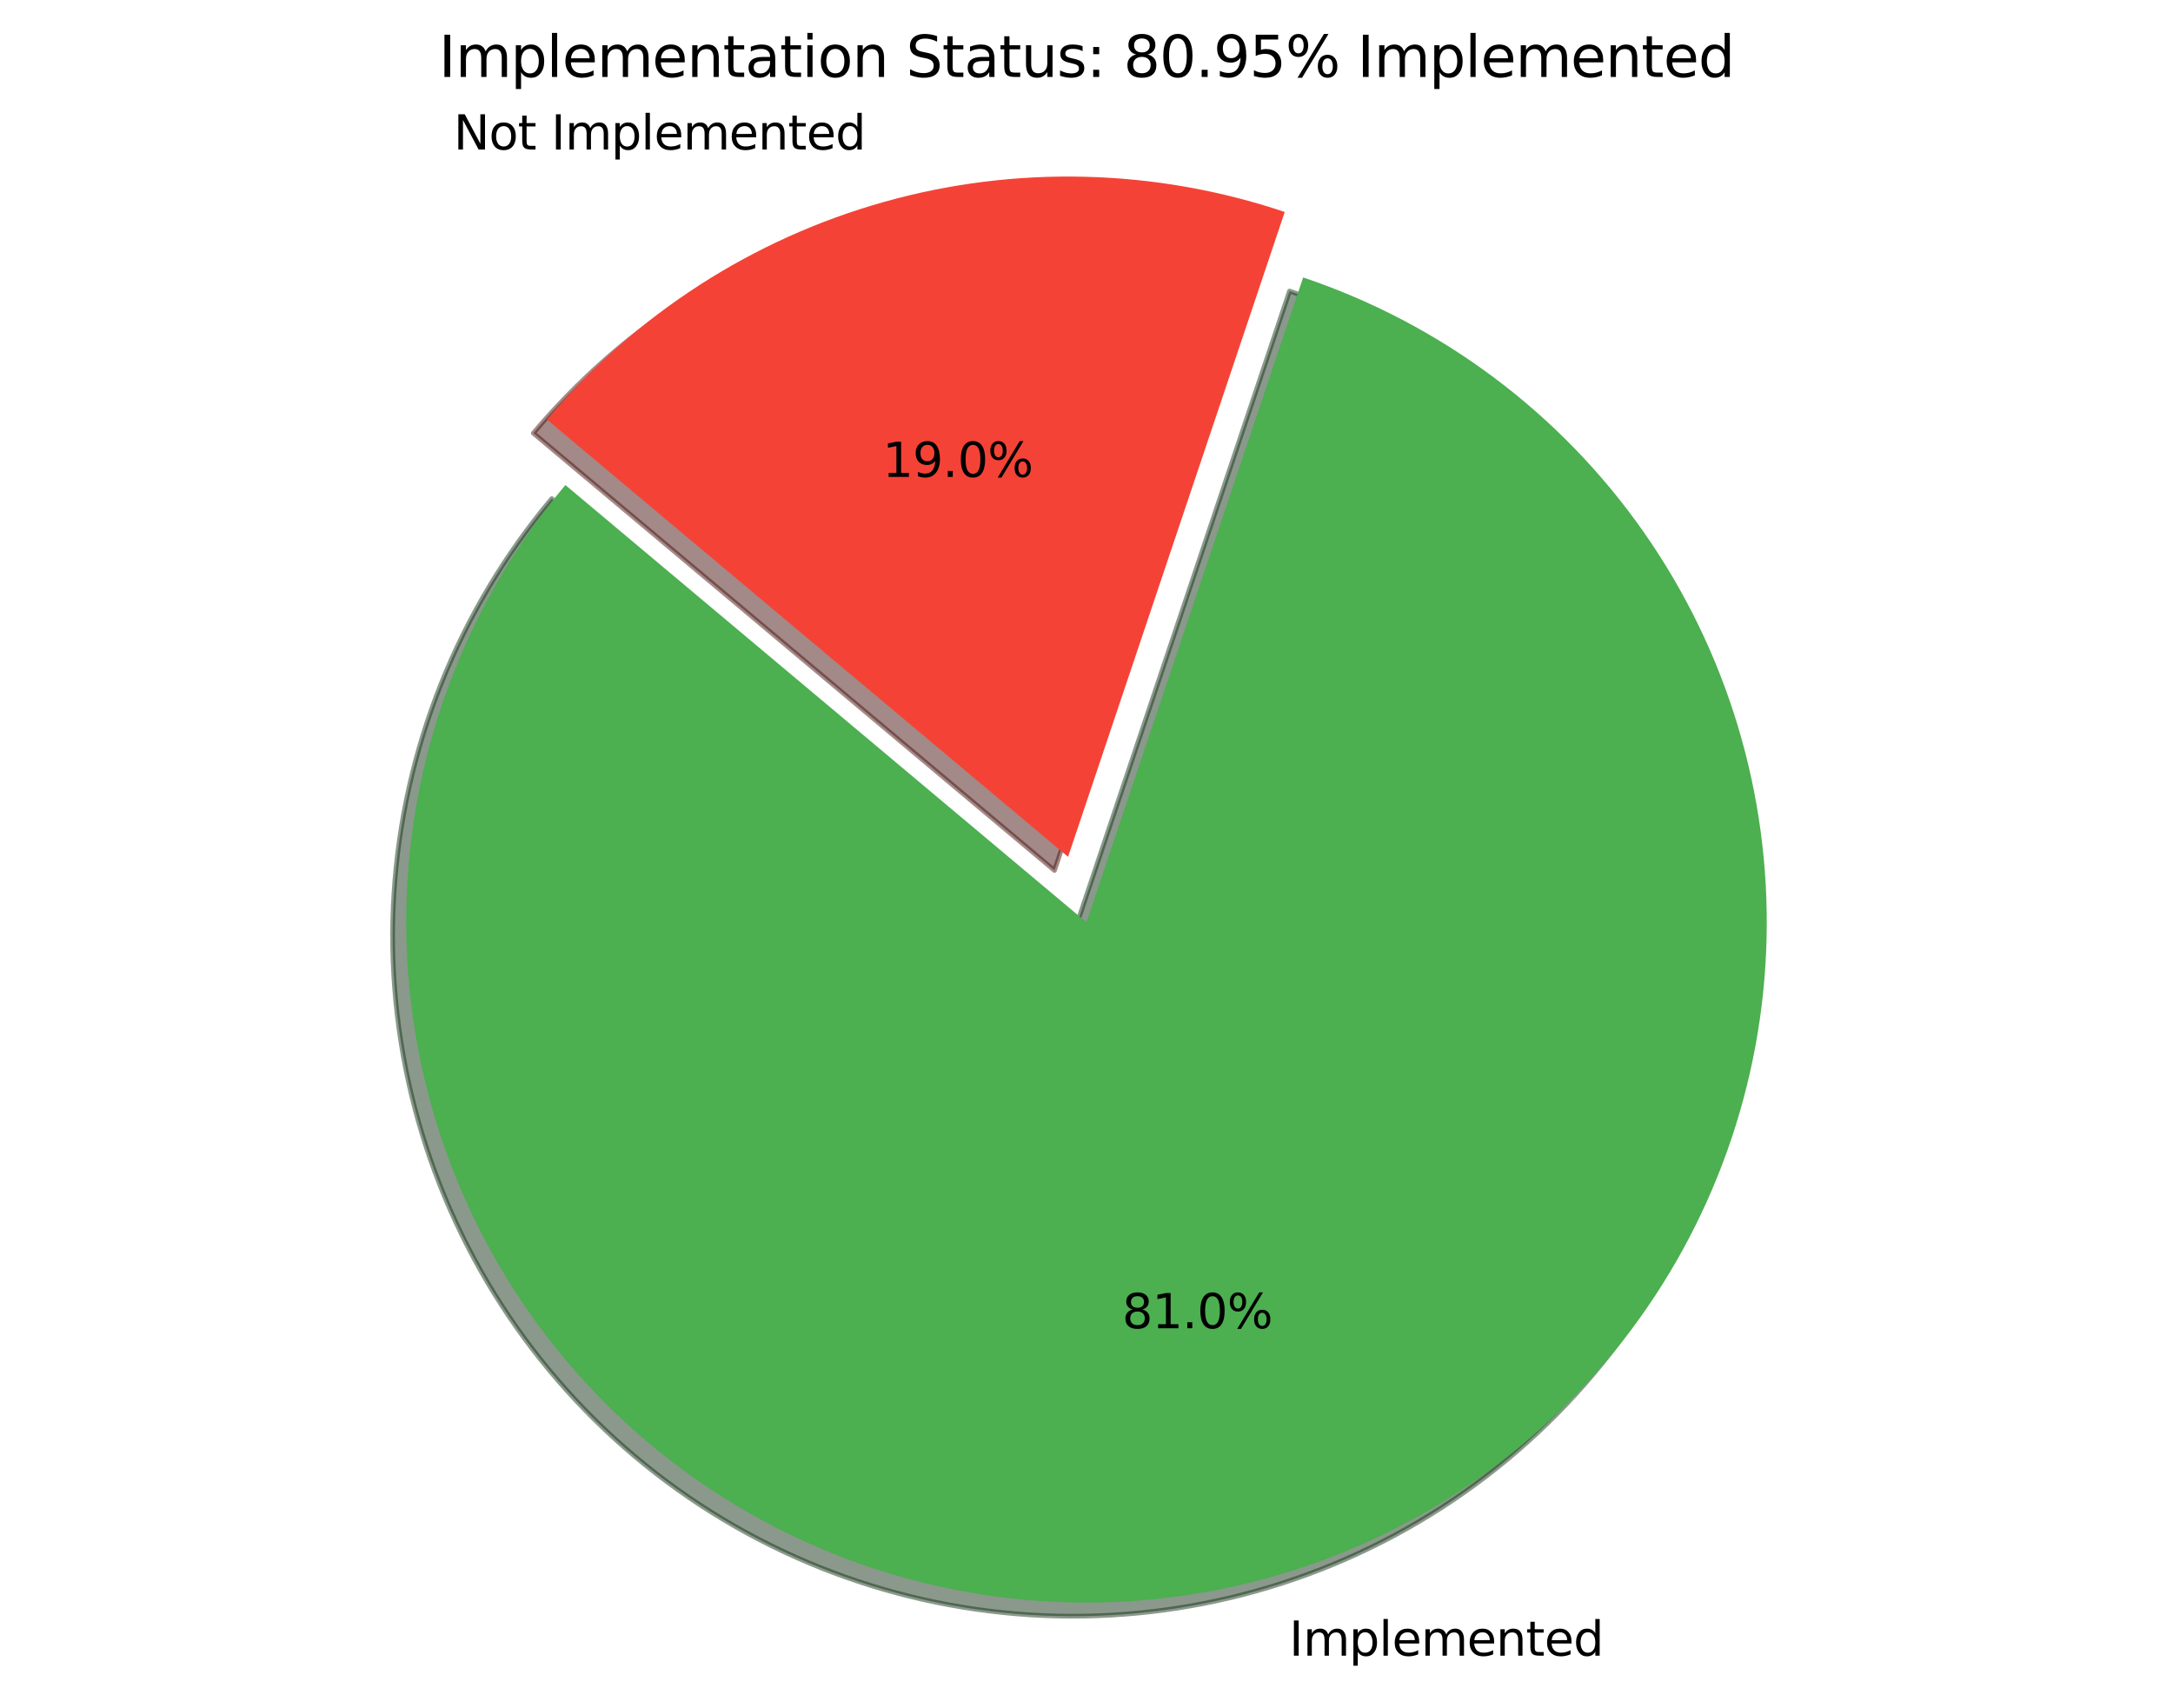 <?xml version="1.0" encoding="utf-8" standalone="no"?>
<!DOCTYPE svg PUBLIC "-//W3C//DTD SVG 1.1//EN"
  "http://www.w3.org/Graphics/SVG/1.1/DTD/svg11.dtd">
<svg xmlns:xlink="http://www.w3.org/1999/xlink" width="460.8pt" height="362.158pt" viewBox="0 0 460.8 362.158" xmlns="http://www.w3.org/2000/svg" version="1.1">
 <defs>
  <style type="text/css">*{stroke-linejoin: round; stroke-linecap: butt}</style>
 </defs>
 <g id="figure_1">
  <g id="patch_1">
   <path d="M 0 362.158 
L 460.8 362.158 
L 460.8 -0 
L 0 -0 
L 0 362.158 
z
" style="fill: none"/>
  </g>
  <g id="axes_1">
   <g id="patch_2">
    <path d="M 117.007 105.739 
C 107.161 117.474 99.246 130.703 93.561 144.927 
C 87.876 159.152 84.492 174.191 83.538 189.48 
C 82.584 204.769 84.071 220.112 87.943 234.933 
C 91.816 249.754 98.024 263.864 106.335 276.732 
C 114.646 289.6 124.954 301.063 136.871 310.688 
C 148.787 320.313 162.162 327.98 176.49 333.398 
C 190.818 338.816 205.918 341.918 221.222 342.586 
C 236.526 343.254 251.84 341.48 266.586 337.332 
C 281.331 333.183 295.323 326.711 308.033 318.161 
C 320.744 309.611 332.011 299.091 341.412 286.996 
C 350.813 274.901 358.228 261.386 363.377 246.959 
C 368.527 232.532 371.345 217.376 371.727 202.063 
C 372.109 186.749 370.049 171.472 365.625 156.806 
C 361.202 142.14 354.47 128.272 345.683 115.724 
C 336.897 103.175 326.168 92.107 313.9 82.933 
C 301.631 73.76 287.98 66.6 273.459 61.721 
L 227.515 198.466 
z
" style="fill: #173518; opacity: 0.5; stroke: #173518; stroke-linejoin: miter"/>
   </g>
   <g id="patch_3">
    <path d="M 269.552 47.834 
C 242.074 38.602 212.441 37.863 184.537 45.714 
C 156.633 53.565 131.733 69.647 113.1 91.853 
L 223.608 184.58 
z
" style="fill: #491410; opacity: 0.5; stroke: #491410; stroke-linejoin: miter"/>
   </g>
   <g id="patch_4">
    <path d="M 119.893 102.854 
C 110.046 114.589 102.131 127.817 96.446 142.042 
C 90.761 156.266 87.377 171.306 86.423 186.595 
C 85.469 201.884 86.956 217.227 90.828 232.048 
C 94.701 246.869 100.909 260.979 109.22 273.847 
C 117.531 286.715 127.839 298.178 139.756 307.803 
C 151.673 317.428 165.047 325.094 179.375 330.513 
C 193.703 335.931 208.804 339.033 224.108 339.701 
C 239.412 340.369 254.725 338.595 269.471 334.446 
C 284.217 330.298 298.208 323.826 310.918 315.276 
C 323.629 306.726 334.896 296.205 344.297 284.111 
C 353.698 272.016 361.113 258.501 366.262 244.074 
C 371.412 229.647 374.23 214.491 374.612 199.177 
C 374.994 183.864 372.934 168.586 368.511 153.921 
C 364.087 139.255 357.355 125.387 348.569 112.839 
C 339.782 100.29 329.053 89.221 316.785 80.048 
C 304.516 70.875 290.865 63.714 276.344 58.836 
L 230.4 195.581 
z
" style="fill: #4caf50"/>
   </g>
   <g id="patch_5">
    <path d="M 272.437 44.949 
C 244.959 35.717 215.326 34.978 187.422 42.829 
C 159.518 50.68 134.618 66.762 115.986 88.968 
L 226.493 181.694 
z
" style="fill: #f44336"/>
   </g>
   <g id="matplotlib.axis_1"/>
   <g id="matplotlib.axis_2"/>
   <g id="text_1">
    <!-- Implemented -->
    <g transform="translate(273.378 351.092) scale(0.1 -0.1)">
     <defs>
      <path id="DejaVuSans-49" d="M 628 4666 
L 1259 4666 
L 1259 0 
L 628 0 
L 628 4666 
z
" transform="scale(0.016)"/>
      <path id="DejaVuSans-6d" d="M 3328 2828 
Q 3544 3216 3844 3400 
Q 4144 3584 4550 3584 
Q 5097 3584 5394 3201 
Q 5691 2819 5691 2113 
L 5691 0 
L 5113 0 
L 5113 2094 
Q 5113 2597 4934 2840 
Q 4756 3084 4391 3084 
Q 3944 3084 3684 2787 
Q 3425 2491 3425 1978 
L 3425 0 
L 2847 0 
L 2847 2094 
Q 2847 2600 2669 2842 
Q 2491 3084 2119 3084 
Q 1678 3084 1418 2786 
Q 1159 2488 1159 1978 
L 1159 0 
L 581 0 
L 581 3500 
L 1159 3500 
L 1159 2956 
Q 1356 3278 1631 3431 
Q 1906 3584 2284 3584 
Q 2666 3584 2933 3390 
Q 3200 3197 3328 2828 
z
" transform="scale(0.016)"/>
      <path id="DejaVuSans-70" d="M 1159 525 
L 1159 -1331 
L 581 -1331 
L 581 3500 
L 1159 3500 
L 1159 2969 
Q 1341 3281 1617 3432 
Q 1894 3584 2278 3584 
Q 2916 3584 3314 3078 
Q 3713 2572 3713 1747 
Q 3713 922 3314 415 
Q 2916 -91 2278 -91 
Q 1894 -91 1617 61 
Q 1341 213 1159 525 
z
M 3116 1747 
Q 3116 2381 2855 2742 
Q 2594 3103 2138 3103 
Q 1681 3103 1420 2742 
Q 1159 2381 1159 1747 
Q 1159 1113 1420 752 
Q 1681 391 2138 391 
Q 2594 391 2855 752 
Q 3116 1113 3116 1747 
z
" transform="scale(0.016)"/>
      <path id="DejaVuSans-6c" d="M 603 4863 
L 1178 4863 
L 1178 0 
L 603 0 
L 603 4863 
z
" transform="scale(0.016)"/>
      <path id="DejaVuSans-65" d="M 3597 1894 
L 3597 1613 
L 953 1613 
Q 991 1019 1311 708 
Q 1631 397 2203 397 
Q 2534 397 2845 478 
Q 3156 559 3463 722 
L 3463 178 
Q 3153 47 2828 -22 
Q 2503 -91 2169 -91 
Q 1331 -91 842 396 
Q 353 884 353 1716 
Q 353 2575 817 3079 
Q 1281 3584 2069 3584 
Q 2775 3584 3186 3129 
Q 3597 2675 3597 1894 
z
M 3022 2063 
Q 3016 2534 2758 2815 
Q 2500 3097 2075 3097 
Q 1594 3097 1305 2825 
Q 1016 2553 972 2059 
L 3022 2063 
z
" transform="scale(0.016)"/>
      <path id="DejaVuSans-6e" d="M 3513 2113 
L 3513 0 
L 2938 0 
L 2938 2094 
Q 2938 2591 2744 2837 
Q 2550 3084 2163 3084 
Q 1697 3084 1428 2787 
Q 1159 2491 1159 1978 
L 1159 0 
L 581 0 
L 581 3500 
L 1159 3500 
L 1159 2956 
Q 1366 3272 1645 3428 
Q 1925 3584 2291 3584 
Q 2894 3584 3203 3211 
Q 3513 2838 3513 2113 
z
" transform="scale(0.016)"/>
      <path id="DejaVuSans-74" d="M 1172 4494 
L 1172 3500 
L 2356 3500 
L 2356 3053 
L 1172 3053 
L 1172 1153 
Q 1172 725 1289 603 
Q 1406 481 1766 481 
L 2356 481 
L 2356 0 
L 1766 0 
Q 1100 0 847 248 
Q 594 497 594 1153 
L 594 3053 
L 172 3053 
L 172 3500 
L 594 3500 
L 594 4494 
L 1172 4494 
z
" transform="scale(0.016)"/>
      <path id="DejaVuSans-64" d="M 2906 2969 
L 2906 4863 
L 3481 4863 
L 3481 0 
L 2906 0 
L 2906 525 
Q 2725 213 2448 61 
Q 2172 -91 1784 -91 
Q 1150 -91 751 415 
Q 353 922 353 1747 
Q 353 2572 751 3078 
Q 1150 3584 1784 3584 
Q 2172 3584 2448 3432 
Q 2725 3281 2906 2969 
z
M 947 1747 
Q 947 1113 1208 752 
Q 1469 391 1925 391 
Q 2381 391 2643 752 
Q 2906 1113 2906 1747 
Q 2906 2381 2643 2742 
Q 2381 3103 1925 3103 
Q 1469 3103 1208 2742 
Q 947 2381 947 1747 
z
" transform="scale(0.016)"/>
     </defs>
     <use xlink:href="#DejaVuSans-49"/>
     <use xlink:href="#DejaVuSans-6d" transform="translate(29.492 0)"/>
     <use xlink:href="#DejaVuSans-70" transform="translate(126.904 0)"/>
     <use xlink:href="#DejaVuSans-6c" transform="translate(190.381 0)"/>
     <use xlink:href="#DejaVuSans-65" transform="translate(218.164 0)"/>
     <use xlink:href="#DejaVuSans-6d" transform="translate(279.688 0)"/>
     <use xlink:href="#DejaVuSans-65" transform="translate(377.1 0)"/>
     <use xlink:href="#DejaVuSans-6e" transform="translate(438.623 0)"/>
     <use xlink:href="#DejaVuSans-74" transform="translate(502.002 0)"/>
     <use xlink:href="#DejaVuSans-65" transform="translate(541.211 0)"/>
     <use xlink:href="#DejaVuSans-64" transform="translate(602.734 0)"/>
    </g>
   </g>
   <g id="text_2">
    <!-- 81.0% -->
    <g transform="translate(237.959 281.66) scale(0.1 -0.1)">
     <defs>
      <path id="DejaVuSans-38" d="M 2034 2216 
Q 1584 2216 1326 1975 
Q 1069 1734 1069 1313 
Q 1069 891 1326 650 
Q 1584 409 2034 409 
Q 2484 409 2743 651 
Q 3003 894 3003 1313 
Q 3003 1734 2745 1975 
Q 2488 2216 2034 2216 
z
M 1403 2484 
Q 997 2584 770 2862 
Q 544 3141 544 3541 
Q 544 4100 942 4425 
Q 1341 4750 2034 4750 
Q 2731 4750 3128 4425 
Q 3525 4100 3525 3541 
Q 3525 3141 3298 2862 
Q 3072 2584 2669 2484 
Q 3125 2378 3379 2068 
Q 3634 1759 3634 1313 
Q 3634 634 3220 271 
Q 2806 -91 2034 -91 
Q 1263 -91 848 271 
Q 434 634 434 1313 
Q 434 1759 690 2068 
Q 947 2378 1403 2484 
z
M 1172 3481 
Q 1172 3119 1398 2916 
Q 1625 2713 2034 2713 
Q 2441 2713 2670 2916 
Q 2900 3119 2900 3481 
Q 2900 3844 2670 4047 
Q 2441 4250 2034 4250 
Q 1625 4250 1398 4047 
Q 1172 3844 1172 3481 
z
" transform="scale(0.016)"/>
      <path id="DejaVuSans-31" d="M 794 531 
L 1825 531 
L 1825 4091 
L 703 3866 
L 703 4441 
L 1819 4666 
L 2450 4666 
L 2450 531 
L 3481 531 
L 3481 0 
L 794 0 
L 794 531 
z
" transform="scale(0.016)"/>
      <path id="DejaVuSans-2e" d="M 684 794 
L 1344 794 
L 1344 0 
L 684 0 
L 684 794 
z
" transform="scale(0.016)"/>
      <path id="DejaVuSans-30" d="M 2034 4250 
Q 1547 4250 1301 3770 
Q 1056 3291 1056 2328 
Q 1056 1369 1301 889 
Q 1547 409 2034 409 
Q 2525 409 2770 889 
Q 3016 1369 3016 2328 
Q 3016 3291 2770 3770 
Q 2525 4250 2034 4250 
z
M 2034 4750 
Q 2819 4750 3233 4129 
Q 3647 3509 3647 2328 
Q 3647 1150 3233 529 
Q 2819 -91 2034 -91 
Q 1250 -91 836 529 
Q 422 1150 422 2328 
Q 422 3509 836 4129 
Q 1250 4750 2034 4750 
z
" transform="scale(0.016)"/>
      <path id="DejaVuSans-25" d="M 4653 2053 
Q 4381 2053 4226 1822 
Q 4072 1591 4072 1178 
Q 4072 772 4226 539 
Q 4381 306 4653 306 
Q 4919 306 5073 539 
Q 5228 772 5228 1178 
Q 5228 1588 5073 1820 
Q 4919 2053 4653 2053 
z
M 4653 2450 
Q 5147 2450 5437 2106 
Q 5728 1763 5728 1178 
Q 5728 594 5436 251 
Q 5144 -91 4653 -91 
Q 4153 -91 3862 251 
Q 3572 594 3572 1178 
Q 3572 1766 3864 2108 
Q 4156 2450 4653 2450 
z
M 1428 4353 
Q 1159 4353 1004 4120 
Q 850 3888 850 3481 
Q 850 3069 1003 2837 
Q 1156 2606 1428 2606 
Q 1700 2606 1854 2837 
Q 2009 3069 2009 3481 
Q 2009 3884 1853 4118 
Q 1697 4353 1428 4353 
z
M 4250 4750 
L 4750 4750 
L 1831 -91 
L 1331 -91 
L 4250 4750 
z
M 1428 4750 
Q 1922 4750 2215 4408 
Q 2509 4066 2509 3481 
Q 2509 2891 2217 2550 
Q 1925 2209 1428 2209 
Q 931 2209 642 2551 
Q 353 2894 353 3481 
Q 353 4063 643 4406 
Q 934 4750 1428 4750 
z
" transform="scale(0.016)"/>
     </defs>
     <use xlink:href="#DejaVuSans-38"/>
     <use xlink:href="#DejaVuSans-31" transform="translate(63.623 0)"/>
     <use xlink:href="#DejaVuSans-2e" transform="translate(127.246 0)"/>
     <use xlink:href="#DejaVuSans-30" transform="translate(159.033 0)"/>
     <use xlink:href="#DejaVuSans-25" transform="translate(222.656 0)"/>
    </g>
   </g>
   <g id="text_3">
    <!-- Not Implemented -->
    <g transform="translate(96.193 31.702) scale(0.1 -0.1)">
     <defs>
      <path id="DejaVuSans-4e" d="M 628 4666 
L 1478 4666 
L 3547 763 
L 3547 4666 
L 4159 4666 
L 4159 0 
L 3309 0 
L 1241 3903 
L 1241 0 
L 628 0 
L 628 4666 
z
" transform="scale(0.016)"/>
      <path id="DejaVuSans-6f" d="M 1959 3097 
Q 1497 3097 1228 2736 
Q 959 2375 959 1747 
Q 959 1119 1226 758 
Q 1494 397 1959 397 
Q 2419 397 2687 759 
Q 2956 1122 2956 1747 
Q 2956 2369 2687 2733 
Q 2419 3097 1959 3097 
z
M 1959 3584 
Q 2709 3584 3137 3096 
Q 3566 2609 3566 1747 
Q 3566 888 3137 398 
Q 2709 -91 1959 -91 
Q 1206 -91 779 398 
Q 353 888 353 1747 
Q 353 2609 779 3096 
Q 1206 3584 1959 3584 
z
" transform="scale(0.016)"/>
      <path id="DejaVuSans-20" transform="scale(0.016)"/>
     </defs>
     <use xlink:href="#DejaVuSans-4e"/>
     <use xlink:href="#DejaVuSans-6f" transform="translate(74.805 0)"/>
     <use xlink:href="#DejaVuSans-74" transform="translate(135.986 0)"/>
     <use xlink:href="#DejaVuSans-20" transform="translate(175.195 0)"/>
     <use xlink:href="#DejaVuSans-49" transform="translate(206.982 0)"/>
     <use xlink:href="#DejaVuSans-6d" transform="translate(236.475 0)"/>
     <use xlink:href="#DejaVuSans-70" transform="translate(333.887 0)"/>
     <use xlink:href="#DejaVuSans-6c" transform="translate(397.363 0)"/>
     <use xlink:href="#DejaVuSans-65" transform="translate(425.146 0)"/>
     <use xlink:href="#DejaVuSans-6d" transform="translate(486.67 0)"/>
     <use xlink:href="#DejaVuSans-65" transform="translate(584.082 0)"/>
     <use xlink:href="#DejaVuSans-6e" transform="translate(645.605 0)"/>
     <use xlink:href="#DejaVuSans-74" transform="translate(708.984 0)"/>
     <use xlink:href="#DejaVuSans-65" transform="translate(748.193 0)"/>
     <use xlink:href="#DejaVuSans-64" transform="translate(809.717 0)"/>
    </g>
   </g>
   <g id="text_4">
    <!-- 19.0% -->
    <g transform="translate(187.167 101.135) scale(0.1 -0.1)">
     <defs>
      <path id="DejaVuSans-39" d="M 703 97 
L 703 672 
Q 941 559 1184 500 
Q 1428 441 1663 441 
Q 2288 441 2617 861 
Q 2947 1281 2994 2138 
Q 2813 1869 2534 1725 
Q 2256 1581 1919 1581 
Q 1219 1581 811 2004 
Q 403 2428 403 3163 
Q 403 3881 828 4315 
Q 1253 4750 1959 4750 
Q 2769 4750 3195 4129 
Q 3622 3509 3622 2328 
Q 3622 1225 3098 567 
Q 2575 -91 1691 -91 
Q 1453 -91 1209 -44 
Q 966 3 703 97 
z
M 1959 2075 
Q 2384 2075 2632 2365 
Q 2881 2656 2881 3163 
Q 2881 3666 2632 3958 
Q 2384 4250 1959 4250 
Q 1534 4250 1286 3958 
Q 1038 3666 1038 3163 
Q 1038 2656 1286 2365 
Q 1534 2075 1959 2075 
z
" transform="scale(0.016)"/>
     </defs>
     <use xlink:href="#DejaVuSans-31"/>
     <use xlink:href="#DejaVuSans-39" transform="translate(63.623 0)"/>
     <use xlink:href="#DejaVuSans-2e" transform="translate(127.246 0)"/>
     <use xlink:href="#DejaVuSans-30" transform="translate(159.033 0)"/>
     <use xlink:href="#DejaVuSans-25" transform="translate(222.656 0)"/>
    </g>
   </g>
   <g id="text_5">
    <!-- Implementation Status: 80.95% Implemented -->
    <g transform="translate(93.045 16.318) scale(0.12 -0.12)">
     <defs>
      <path id="DejaVuSans-61" d="M 2194 1759 
Q 1497 1759 1228 1600 
Q 959 1441 959 1056 
Q 959 750 1161 570 
Q 1363 391 1709 391 
Q 2188 391 2477 730 
Q 2766 1069 2766 1631 
L 2766 1759 
L 2194 1759 
z
M 3341 1997 
L 3341 0 
L 2766 0 
L 2766 531 
Q 2569 213 2275 61 
Q 1981 -91 1556 -91 
Q 1019 -91 701 211 
Q 384 513 384 1019 
Q 384 1609 779 1909 
Q 1175 2209 1959 2209 
L 2766 2209 
L 2766 2266 
Q 2766 2663 2505 2880 
Q 2244 3097 1772 3097 
Q 1472 3097 1187 3025 
Q 903 2953 641 2809 
L 641 3341 
Q 956 3463 1253 3523 
Q 1550 3584 1831 3584 
Q 2591 3584 2966 3190 
Q 3341 2797 3341 1997 
z
" transform="scale(0.016)"/>
      <path id="DejaVuSans-69" d="M 603 3500 
L 1178 3500 
L 1178 0 
L 603 0 
L 603 3500 
z
M 603 4863 
L 1178 4863 
L 1178 4134 
L 603 4134 
L 603 4863 
z
" transform="scale(0.016)"/>
      <path id="DejaVuSans-53" d="M 3425 4513 
L 3425 3897 
Q 3066 4069 2747 4153 
Q 2428 4238 2131 4238 
Q 1616 4238 1336 4038 
Q 1056 3838 1056 3469 
Q 1056 3159 1242 3001 
Q 1428 2844 1947 2747 
L 2328 2669 
Q 3034 2534 3370 2195 
Q 3706 1856 3706 1288 
Q 3706 609 3251 259 
Q 2797 -91 1919 -91 
Q 1588 -91 1214 -16 
Q 841 59 441 206 
L 441 856 
Q 825 641 1194 531 
Q 1563 422 1919 422 
Q 2459 422 2753 634 
Q 3047 847 3047 1241 
Q 3047 1584 2836 1778 
Q 2625 1972 2144 2069 
L 1759 2144 
Q 1053 2284 737 2584 
Q 422 2884 422 3419 
Q 422 4038 858 4394 
Q 1294 4750 2059 4750 
Q 2388 4750 2728 4690 
Q 3069 4631 3425 4513 
z
" transform="scale(0.016)"/>
      <path id="DejaVuSans-75" d="M 544 1381 
L 544 3500 
L 1119 3500 
L 1119 1403 
Q 1119 906 1312 657 
Q 1506 409 1894 409 
Q 2359 409 2629 706 
Q 2900 1003 2900 1516 
L 2900 3500 
L 3475 3500 
L 3475 0 
L 2900 0 
L 2900 538 
Q 2691 219 2414 64 
Q 2138 -91 1772 -91 
Q 1169 -91 856 284 
Q 544 659 544 1381 
z
M 1991 3584 
L 1991 3584 
z
" transform="scale(0.016)"/>
      <path id="DejaVuSans-73" d="M 2834 3397 
L 2834 2853 
Q 2591 2978 2328 3040 
Q 2066 3103 1784 3103 
Q 1356 3103 1142 2972 
Q 928 2841 928 2578 
Q 928 2378 1081 2264 
Q 1234 2150 1697 2047 
L 1894 2003 
Q 2506 1872 2764 1633 
Q 3022 1394 3022 966 
Q 3022 478 2636 193 
Q 2250 -91 1575 -91 
Q 1294 -91 989 -36 
Q 684 19 347 128 
L 347 722 
Q 666 556 975 473 
Q 1284 391 1588 391 
Q 1994 391 2212 530 
Q 2431 669 2431 922 
Q 2431 1156 2273 1281 
Q 2116 1406 1581 1522 
L 1381 1569 
Q 847 1681 609 1914 
Q 372 2147 372 2553 
Q 372 3047 722 3315 
Q 1072 3584 1716 3584 
Q 2034 3584 2315 3537 
Q 2597 3491 2834 3397 
z
" transform="scale(0.016)"/>
      <path id="DejaVuSans-3a" d="M 750 794 
L 1409 794 
L 1409 0 
L 750 0 
L 750 794 
z
M 750 3309 
L 1409 3309 
L 1409 2516 
L 750 2516 
L 750 3309 
z
" transform="scale(0.016)"/>
      <path id="DejaVuSans-35" d="M 691 4666 
L 3169 4666 
L 3169 4134 
L 1269 4134 
L 1269 2991 
Q 1406 3038 1543 3061 
Q 1681 3084 1819 3084 
Q 2600 3084 3056 2656 
Q 3513 2228 3513 1497 
Q 3513 744 3044 326 
Q 2575 -91 1722 -91 
Q 1428 -91 1123 -41 
Q 819 9 494 109 
L 494 744 
Q 775 591 1075 516 
Q 1375 441 1709 441 
Q 2250 441 2565 725 
Q 2881 1009 2881 1497 
Q 2881 1984 2565 2268 
Q 2250 2553 1709 2553 
Q 1456 2553 1204 2497 
Q 953 2441 691 2322 
L 691 4666 
z
" transform="scale(0.016)"/>
     </defs>
     <use xlink:href="#DejaVuSans-49"/>
     <use xlink:href="#DejaVuSans-6d" transform="translate(29.492 0)"/>
     <use xlink:href="#DejaVuSans-70" transform="translate(126.904 0)"/>
     <use xlink:href="#DejaVuSans-6c" transform="translate(190.381 0)"/>
     <use xlink:href="#DejaVuSans-65" transform="translate(218.164 0)"/>
     <use xlink:href="#DejaVuSans-6d" transform="translate(279.688 0)"/>
     <use xlink:href="#DejaVuSans-65" transform="translate(377.1 0)"/>
     <use xlink:href="#DejaVuSans-6e" transform="translate(438.623 0)"/>
     <use xlink:href="#DejaVuSans-74" transform="translate(502.002 0)"/>
     <use xlink:href="#DejaVuSans-61" transform="translate(541.211 0)"/>
     <use xlink:href="#DejaVuSans-74" transform="translate(602.49 0)"/>
     <use xlink:href="#DejaVuSans-69" transform="translate(641.699 0)"/>
     <use xlink:href="#DejaVuSans-6f" transform="translate(669.482 0)"/>
     <use xlink:href="#DejaVuSans-6e" transform="translate(730.664 0)"/>
     <use xlink:href="#DejaVuSans-20" transform="translate(794.043 0)"/>
     <use xlink:href="#DejaVuSans-53" transform="translate(825.83 0)"/>
     <use xlink:href="#DejaVuSans-74" transform="translate(889.307 0)"/>
     <use xlink:href="#DejaVuSans-61" transform="translate(928.516 0)"/>
     <use xlink:href="#DejaVuSans-74" transform="translate(989.795 0)"/>
     <use xlink:href="#DejaVuSans-75" transform="translate(1029.004 0)"/>
     <use xlink:href="#DejaVuSans-73" transform="translate(1092.383 0)"/>
     <use xlink:href="#DejaVuSans-3a" transform="translate(1144.482 0)"/>
     <use xlink:href="#DejaVuSans-20" transform="translate(1178.174 0)"/>
     <use xlink:href="#DejaVuSans-38" transform="translate(1209.961 0)"/>
     <use xlink:href="#DejaVuSans-30" transform="translate(1273.584 0)"/>
     <use xlink:href="#DejaVuSans-2e" transform="translate(1337.207 0)"/>
     <use xlink:href="#DejaVuSans-39" transform="translate(1368.994 0)"/>
     <use xlink:href="#DejaVuSans-35" transform="translate(1432.617 0)"/>
     <use xlink:href="#DejaVuSans-25" transform="translate(1496.24 0)"/>
     <use xlink:href="#DejaVuSans-20" transform="translate(1591.26 0)"/>
     <use xlink:href="#DejaVuSans-49" transform="translate(1623.047 0)"/>
     <use xlink:href="#DejaVuSans-6d" transform="translate(1652.539 0)"/>
     <use xlink:href="#DejaVuSans-70" transform="translate(1749.951 0)"/>
     <use xlink:href="#DejaVuSans-6c" transform="translate(1813.428 0)"/>
     <use xlink:href="#DejaVuSans-65" transform="translate(1841.211 0)"/>
     <use xlink:href="#DejaVuSans-6d" transform="translate(1902.734 0)"/>
     <use xlink:href="#DejaVuSans-65" transform="translate(2000.146 0)"/>
     <use xlink:href="#DejaVuSans-6e" transform="translate(2061.67 0)"/>
     <use xlink:href="#DejaVuSans-74" transform="translate(2125.049 0)"/>
     <use xlink:href="#DejaVuSans-65" transform="translate(2164.258 0)"/>
     <use xlink:href="#DejaVuSans-64" transform="translate(2225.781 0)"/>
    </g>
   </g>
  </g>
 </g>
</svg>
